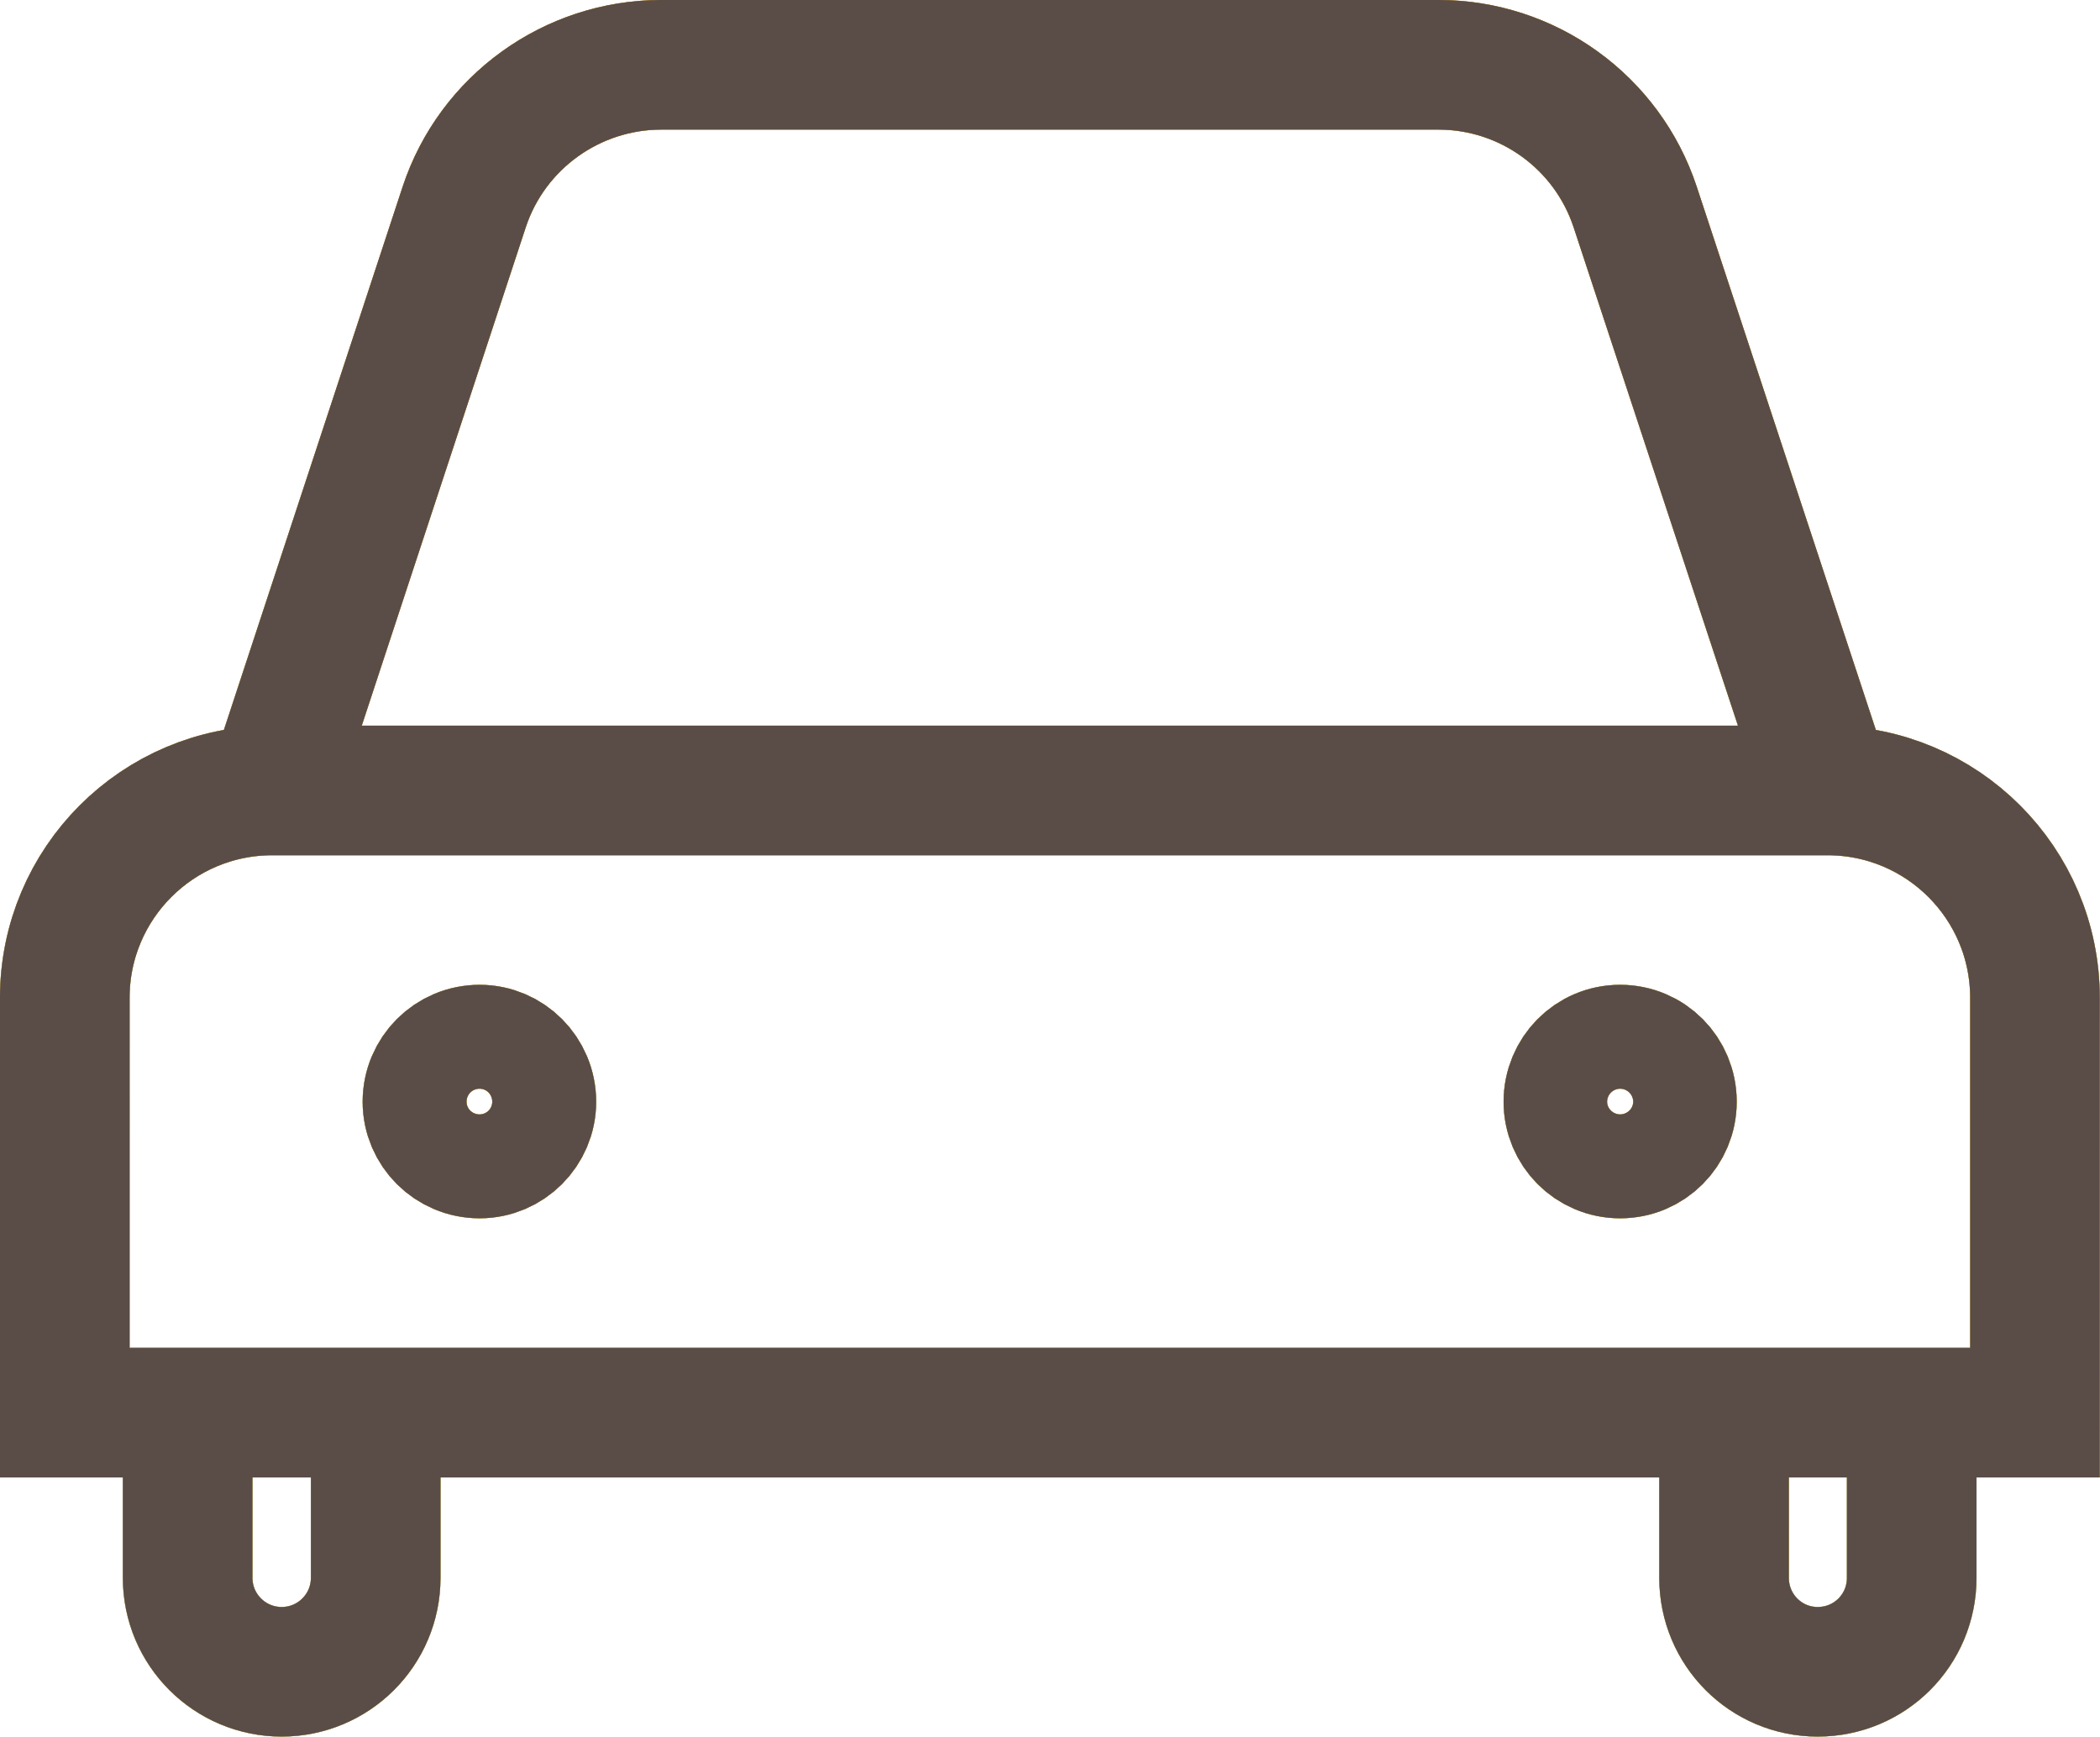 <svg width="53.156" height="43.969" viewBox="0 0 53.156 43.969" fill="none" xmlns="http://www.w3.org/2000/svg" xmlns:xlink="http://www.w3.org/1999/xlink">
	<desc>
			Created with Pixso.
	</desc>
	<defs>
		<linearGradient x1="26.578" y1="1.641" x2="26.578" y2="42.328" id="paint_linear_36_98_0" gradientUnits="userSpaceOnUse">
			<stop stop-color="#FEA700"/>
			<stop offset="1" stop-color="#F7E651"/>
		</linearGradient>
	</defs>
	<path id="Vector" d="M46.26 20.01C49.16 20.01 51.51 22.36 51.51 25.26L51.51 35.76L48.39 35.76L43.64 35.76L9.51 35.76L4.75 35.76L1.64 35.76L1.64 25.26C1.64 22.36 3.99 20.01 6.89 20.01L46.26 20.01ZM6.89 20.01L11.75 5.24C12.46 3.09 14.48 1.64 16.74 1.64L36.41 1.64C38.67 1.64 40.68 3.09 41.39 5.24L46.26 20.01M48.39 35.76L48.39 39.94C48.39 41.26 47.33 42.32 46.01 42.32C44.7 42.32 43.64 41.26 43.64 39.94L43.64 35.76M4.75 35.76L4.75 39.94C4.75 41.26 5.82 42.32 7.13 42.32C8.44 42.32 9.51 41.26 9.51 39.94L9.51 35.76M12.14 29.2C11.41 29.2 10.82 28.61 10.82 27.89C10.82 27.16 11.41 26.57 12.14 26.57C12.86 26.57 13.45 27.16 13.45 27.89C13.45 28.61 12.86 29.2 12.14 29.2ZM41.01 29.2C40.28 29.2 39.7 28.61 39.7 27.89C39.7 27.16 40.28 26.57 41.01 26.57C41.74 26.57 42.32 27.16 42.32 27.89C42.32 28.61 41.74 29.2 41.01 29.2Z" stroke="#5A4D47" stroke-opacity="1" stroke-width="3.281"/>
	<path id="Vector" d="M46.26 20.01C49.16 20.01 51.51 22.36 51.51 25.26L51.51 35.76L48.39 35.76L43.64 35.76L9.51 35.76L4.75 35.76L1.64 35.76L1.64 25.26C1.64 22.36 3.99 20.01 6.89 20.01L46.26 20.01ZM6.89 20.01L11.75 5.24C12.46 3.09 14.48 1.64 16.74 1.64L36.41 1.64C38.67 1.64 40.68 3.09 41.39 5.24L46.26 20.01M48.39 35.76L48.39 39.94C48.39 41.26 47.33 42.32 46.01 42.32C44.7 42.32 43.64 41.26 43.64 39.94L43.64 35.76M4.75 35.76L4.75 39.94C4.75 41.26 5.82 42.32 7.13 42.32C8.44 42.32 9.51 41.26 9.51 39.94L9.51 35.76M12.14 29.2C11.41 29.2 10.82 28.61 10.82 27.89C10.82 27.16 11.41 26.57 12.14 26.57C12.86 26.57 13.45 27.16 13.45 27.89C13.45 28.61 12.86 29.2 12.14 29.2ZM41.01 29.2C40.28 29.2 39.7 28.61 39.7 27.89C39.7 27.16 40.28 26.57 41.01 26.57C41.74 26.57 42.32 27.16 42.32 27.89C42.32 28.61 41.74 29.2 41.01 29.2Z" stroke="url(#paint_linear_36_98_0)" stroke-opacity="1" stroke-width="3.281"/>
	<path id="Vector" d="M46.26 20.01C49.16 20.01 51.51 22.36 51.51 25.26L51.51 35.76L48.39 35.76L43.64 35.76L9.51 35.76L4.75 35.76L1.64 35.76L1.64 25.26C1.64 22.36 3.99 20.01 6.89 20.01L46.26 20.01ZM6.89 20.01L11.75 5.24C12.46 3.09 14.48 1.64 16.74 1.64L36.41 1.64C38.67 1.64 40.68 3.09 41.39 5.24L46.26 20.01M48.39 35.76L48.39 39.94C48.39 41.26 47.33 42.32 46.01 42.32C44.7 42.32 43.64 41.26 43.64 39.94L43.64 35.76M4.75 35.76L4.75 39.94C4.75 41.26 5.82 42.32 7.13 42.32C8.44 42.32 9.51 41.26 9.51 39.94L9.51 35.76M12.14 29.2C11.41 29.2 10.82 28.61 10.82 27.89C10.82 27.16 11.41 26.57 12.14 26.57C12.86 26.57 13.45 27.16 13.45 27.89C13.45 28.61 12.86 29.2 12.14 29.2ZM41.01 29.2C40.28 29.2 39.7 28.61 39.7 27.89C39.7 27.16 40.28 26.57 41.01 26.57C41.74 26.57 42.32 27.16 42.32 27.89C42.32 28.61 41.74 29.2 41.01 29.2Z" stroke="#5A4D47" stroke-opacity="1" stroke-width="3.281"/>
</svg>
